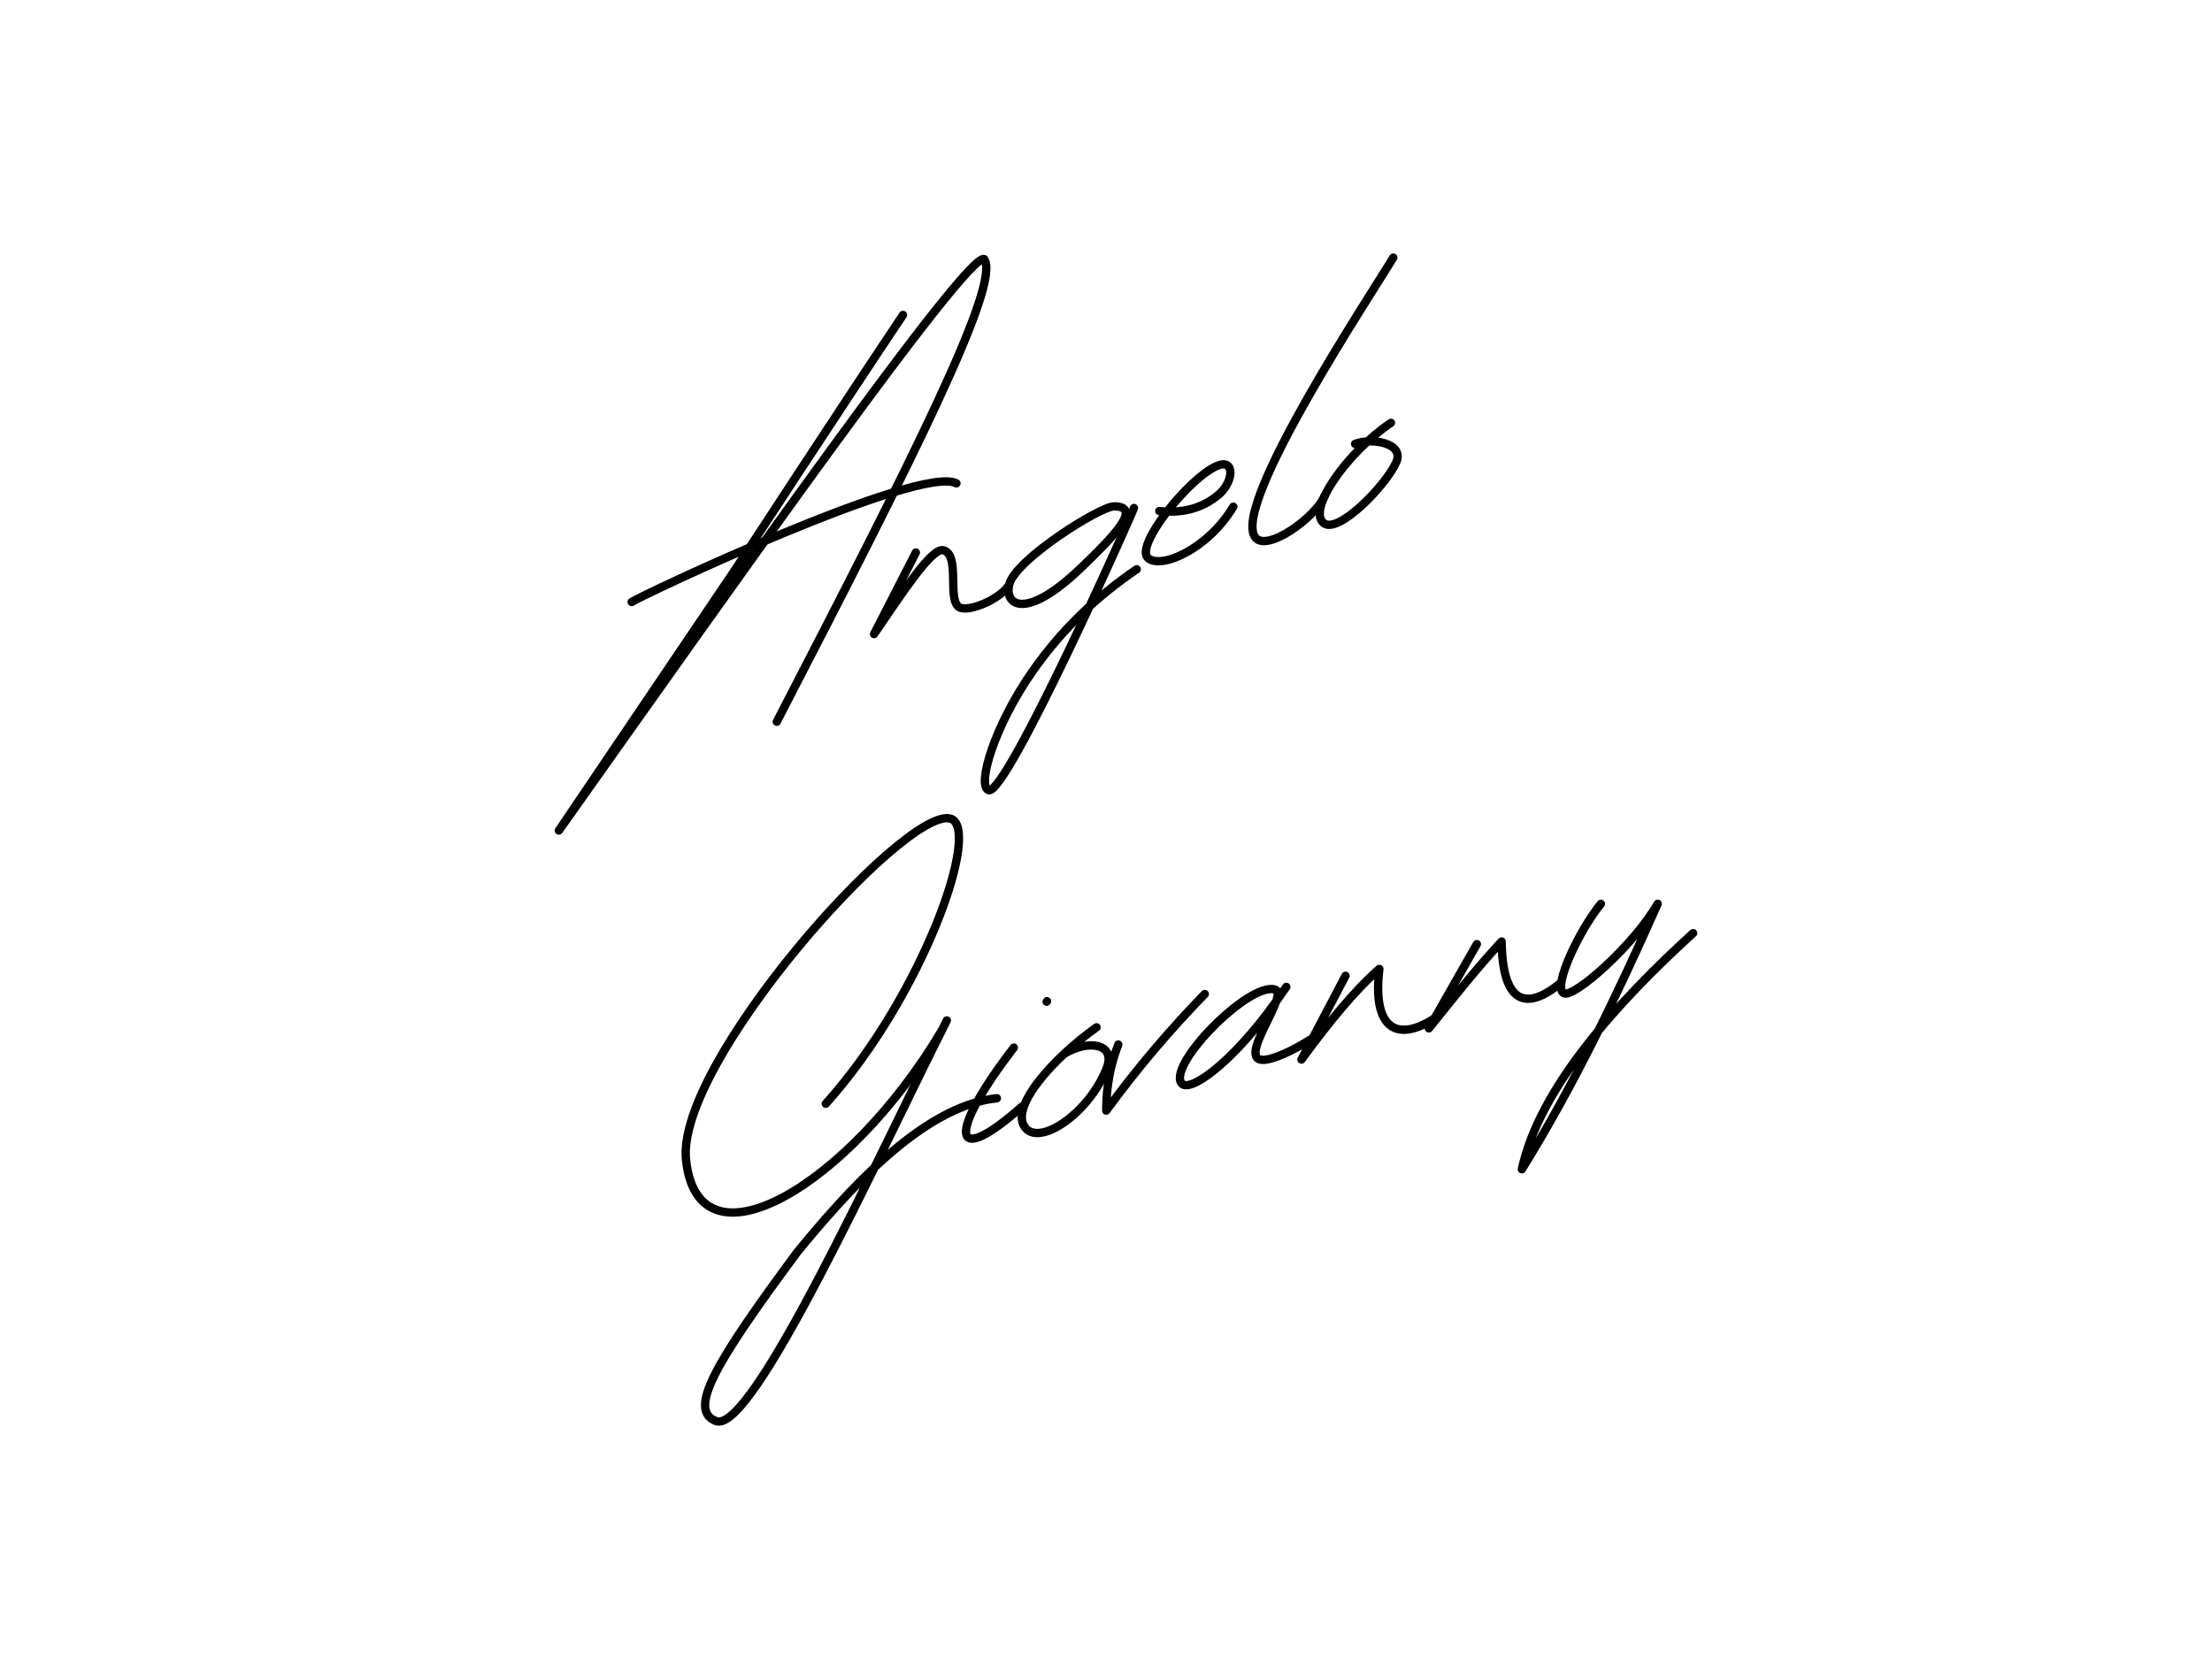 <?xml version="1.0" encoding="UTF-8" standalone="no"?>
<!DOCTYPE svg PUBLIC "-//W3C//DTD SVG 1.1//EN" "http://www.w3.org/Graphics/SVG/1.1/DTD/svg11.dtd">
<svg width="100%" height="100%" viewBox="0 0 571 428" version="1.1" xmlns="http://www.w3.org/2000/svg" xmlns:xlink="http://www.w3.org/1999/xlink" xml:space="preserve" xmlns:serif="http://www.serif.com/" style="fill-rule:evenodd;clip-rule:evenodd;stroke-linecap:round;stroke-linejoin:round;stroke-miterlimit:1.5;">
    <g id="Capa1">
        <path d="M233.104,81.306C218.461,103.139 189.507,147.453 189.507,147.453L144.257,214.405C189.72,150.309 249.132,65.867 254.004,66.846C258.684,72.95 235.314,119.063 200.515,186.325" style="fill:none;stroke:black;stroke-width:2.15px;"/>
        <path d="M163.055,155.418C165.26,153.797 237.446,119.808 246.899,124.781" style="fill:none;stroke:black;stroke-width:2.15px;"/>
    </g>
    <g id="Capa2">
        <path d="M236.411,142.633L225.631,163.684C232.373,153.896 240.409,141.371 243.438,142.042C247.943,143.04 244.498,154.602 247.512,156.702C249.587,158.147 257.363,155.188 260.3,151.321" style="fill:none;stroke:black;stroke-width:2.15px;"/>
    </g>
    <g id="Capa3">
        <path d="M213.161,284.936C238.362,256.93 253.673,213.195 245.203,211.294C233.266,208.616 174.444,274.44 177.086,299.43C180.256,329.418 219.28,305.952 242.959,266.266" style="fill:none;stroke:black;stroke-width:2.15px;"/>
    </g>
    <g id="Capa13">
        <path d="M338.818,268.043C336.114,269.717 333.75,271.014 331.77,271.9C313.624,280.023 333.991,256.65 329.002,255.417C322.214,253.739 301.77,274.495 304.901,279.535C306.724,282.472 317.78,274.788 329.411,258.541L332.053,254.763" style="fill:none;stroke:black;stroke-width:2.15px;"/>
    </g>
    <g id="Capa4">
        <path d="M292.724,131.135C292.549,131.986 259.668,205.84 255.164,203.99C252.154,202.754 256.616,187.526 266.454,173.419C274.492,161.892 283.716,153.587 293.431,146.963" style="fill:none;stroke:black;stroke-width:2.15px;"/>
    </g>
    <g id="Capa5">
        <path d="M260.547,150.799C262.222,144.355 284.044,130.69 287.595,130.714C295.183,130.764 286.989,138.931 279.261,146.391C264.728,160.42 259.133,156.239 260.547,150.799Z" style="fill:none;stroke:black;stroke-width:2.15px;"/>
    </g>
    <g id="Capa6">
        <path d="M359.659,66.491C354.309,75.469 318.24,129.649 323.898,138.548C326.703,142.961 339.712,133.474 341.947,128" style="fill:none;stroke:black;stroke-width:2.15px;"/>
    </g>
    <g id="Capa11">
        <path d="M283.063,265.204C272.467,272.671 259.877,286.19 264.902,291.402C268.963,295.613 281.19,287.127 285.652,275.832C288.178,269.436 281.112,268.192 274.643,272.093" style="fill:none;stroke:black;stroke-width:2.15px;"/>
    </g>
    <g id="Capa12">
        <path d="M288.676,269.632C286.624,274.925 285.553,280.604 285.56,286.707C293.983,275.189 302.471,265.393 310.999,256.613" style="fill:none;stroke:black;stroke-width:2.15px;"/>
        <path d="M347.331,251.9L335.949,273.531C343.007,263.902 349.822,255.53 356.067,250.131C354.146,266.159 361.03,269.013 370.461,262.782" style="fill:none;stroke:black;stroke-width:2.15px;"/>
        <path d="M381.23,243.731L368.844,265.477C375.692,256.98 381.312,249.822 387.63,243.05C387.824,258.501 393.532,261.377 402.76,253.835" style="fill:none;stroke:black;stroke-width:2.15px;"/>
    </g>
    <g id="Capa7">
        <path d="M359.058,109.151C347.994,116.585 337.374,131.377 341.638,134.999C345.356,138.158 357.931,125.124 360.452,119.25C362.548,114.364 354.093,112.934 349.801,114.59" style="fill:none;stroke:black;stroke-width:2.15px;"/>
    </g>
    <g id="Capa8">
        <path d="M318.37,130.8C311.685,141.914 299.66,146.962 296.364,144.09C292.804,140.986 306.674,123.641 314.006,120.334C318.738,118.2 318.565,123.984 314.884,127.431C310.394,131.398 304.889,132.557 299.259,131.926" style="fill:none;stroke:black;stroke-width:2.15px;"/>
        <path d="M244.41,263.438C226.401,299.057 194.171,370.479 184.814,366.851C177.453,363.997 184.594,351.89 205.891,323.126C218.103,308.348 237.772,285.564 257.33,283.515" style="fill:none;stroke:black;stroke-width:2.15px;"/>
        <path d="M261.702,270.448C244.377,292.956 245.506,301.862 263.745,285.716" style="fill:none;stroke:black;stroke-width:2.15px;"/>
    </g>
    <g id="Capa9">
        <path d="M270.172,258.602C270.227,258.487 270.277,258.582 270.277,258.46" style="fill:none;stroke:black;stroke-width:2.15px;"/>
    </g>
    <g id="Capa10">
        <path d="M413.25,233.327C407.577,240.273 400.714,254.887 403.69,256.415C406.261,257.733 421.823,243.97 427.912,233.311C417.516,256.753 405.999,280.753 392.855,301.844C397.37,280.756 417.814,258.425 437.06,240.895" style="fill:none;stroke:black;stroke-width:2.15px;"/>
    </g>
</svg>
